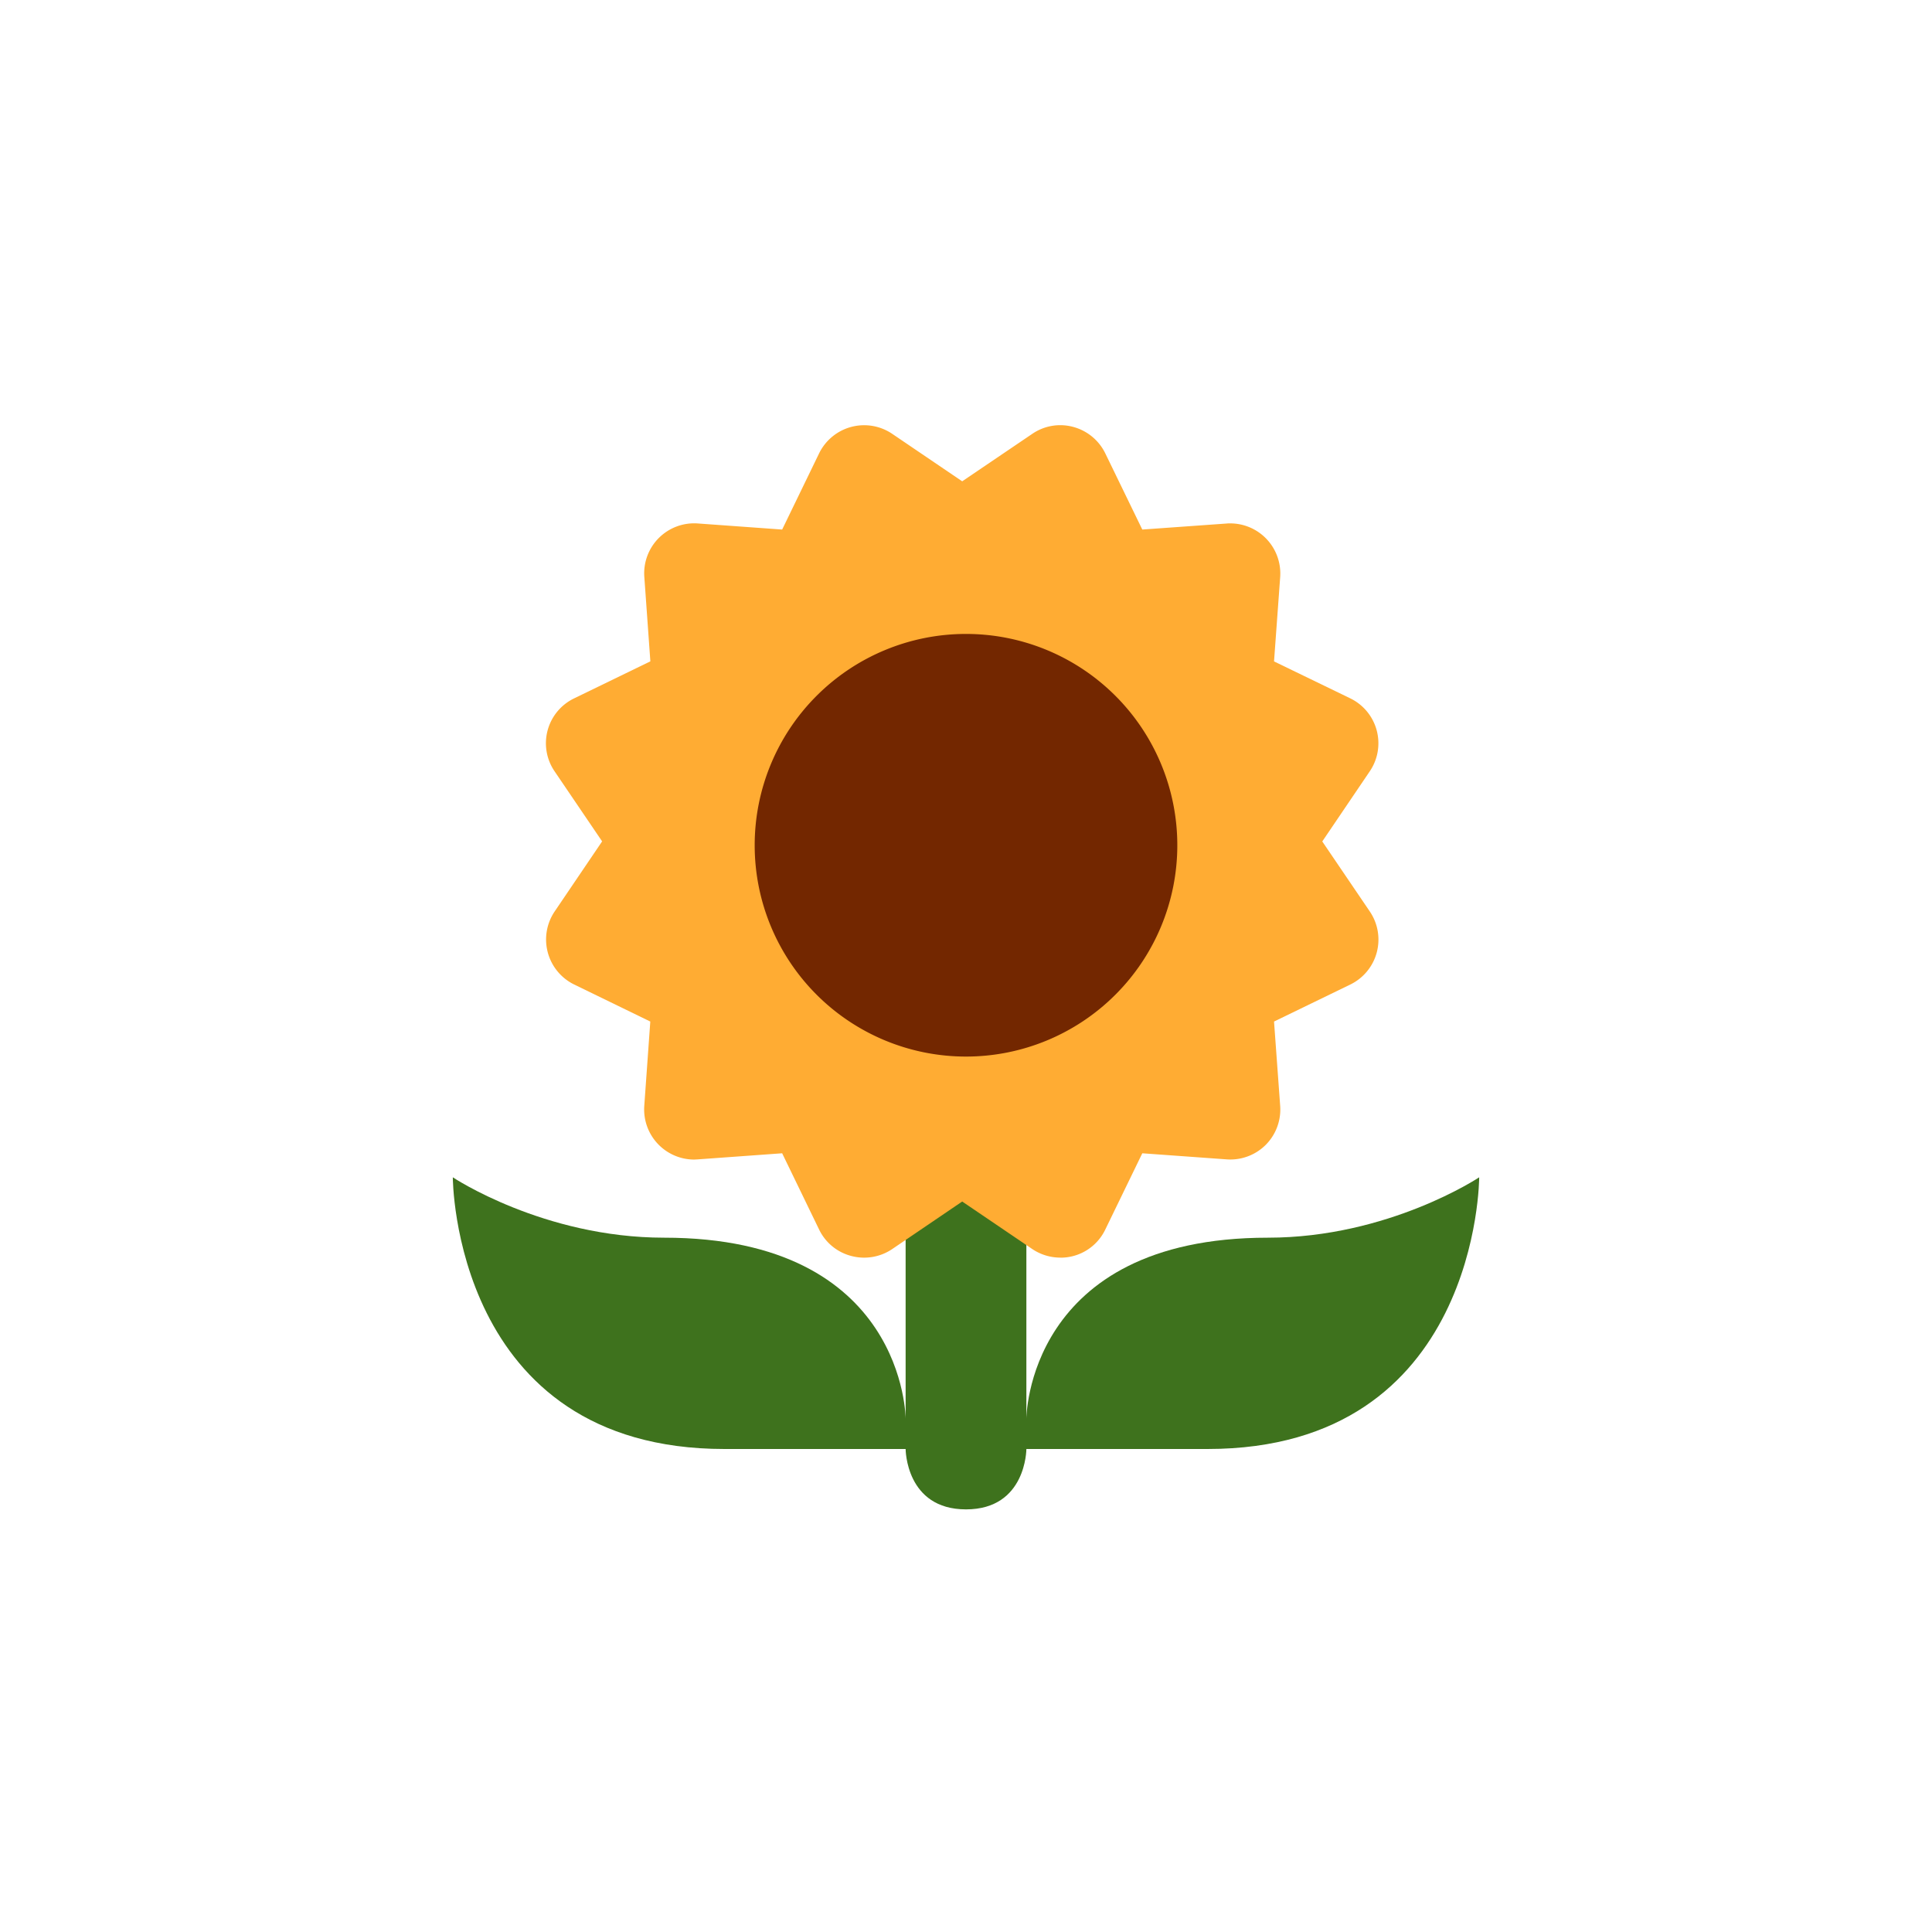 <svg xmlns="http://www.w3.org/2000/svg" width="32" height="32" fill="none"><defs><filter id="a"><feMorphology in="SourceAlpha" operator="dilate" radius="1" result="expanded"/><feFlood flood-color="#fff" result="color"/><feComposite in="color" in2="expanded" operator="in"/><feComposite in="SourceGraphic"/></filter></defs><g filter="url(#a)"><path fill="#3E721D" d="M21 20.5c-4 0-4 3-4 3V18h-2v5.5s0-3-4-3c-2 0-3.5-1-3.5-1S7.5 24 12 24h3s0 1 1 1 1-1 1-1h3c4.5 0 4.5-4.5 4.5-4.5s-1.5 1-3.5 1"/><path fill="#FFAC33" d="M17.562 20.83a.83.83 0 0 1-.463-.141l-1.162-.788-1.16.788a.83.83 0 0 1-.68.113.82.82 0 0 1-.53-.437l-.612-1.263-1.399.101-.06.003a.83.83 0 0 1-.825-.886l.1-1.4-1.26-.613a.83.83 0 0 1-.325-1.209l.787-1.162-.787-1.16a.825.825 0 0 1 .324-1.209l1.262-.613-.1-1.398a.828.828 0 0 1 .884-.886l1.399.101.612-1.262a.83.83 0 0 1 1.21-.324l1.16.787 1.162-.787a.82.82 0 0 1 .677-.114.83.83 0 0 1 .531.438l.613 1.262 1.4-.1q.028-.003.058-.002a.83.83 0 0 1 .826.887l-.102 1.399 1.263.612a.827.827 0 0 1 .323 1.208l-.787 1.162.788 1.161a.828.828 0 0 1-.324 1.209l-1.263.613.102 1.4a.83.83 0 0 1-.24.643.83.83 0 0 1-.644.24l-1.4-.101-.613 1.263a.82.82 0 0 1-.745.466"/><path fill="#732700" d="M16 17.5a3.5 3.5 0 1 0 0-7 3.5 3.5 0 0 0 0 7"/></g></svg>
